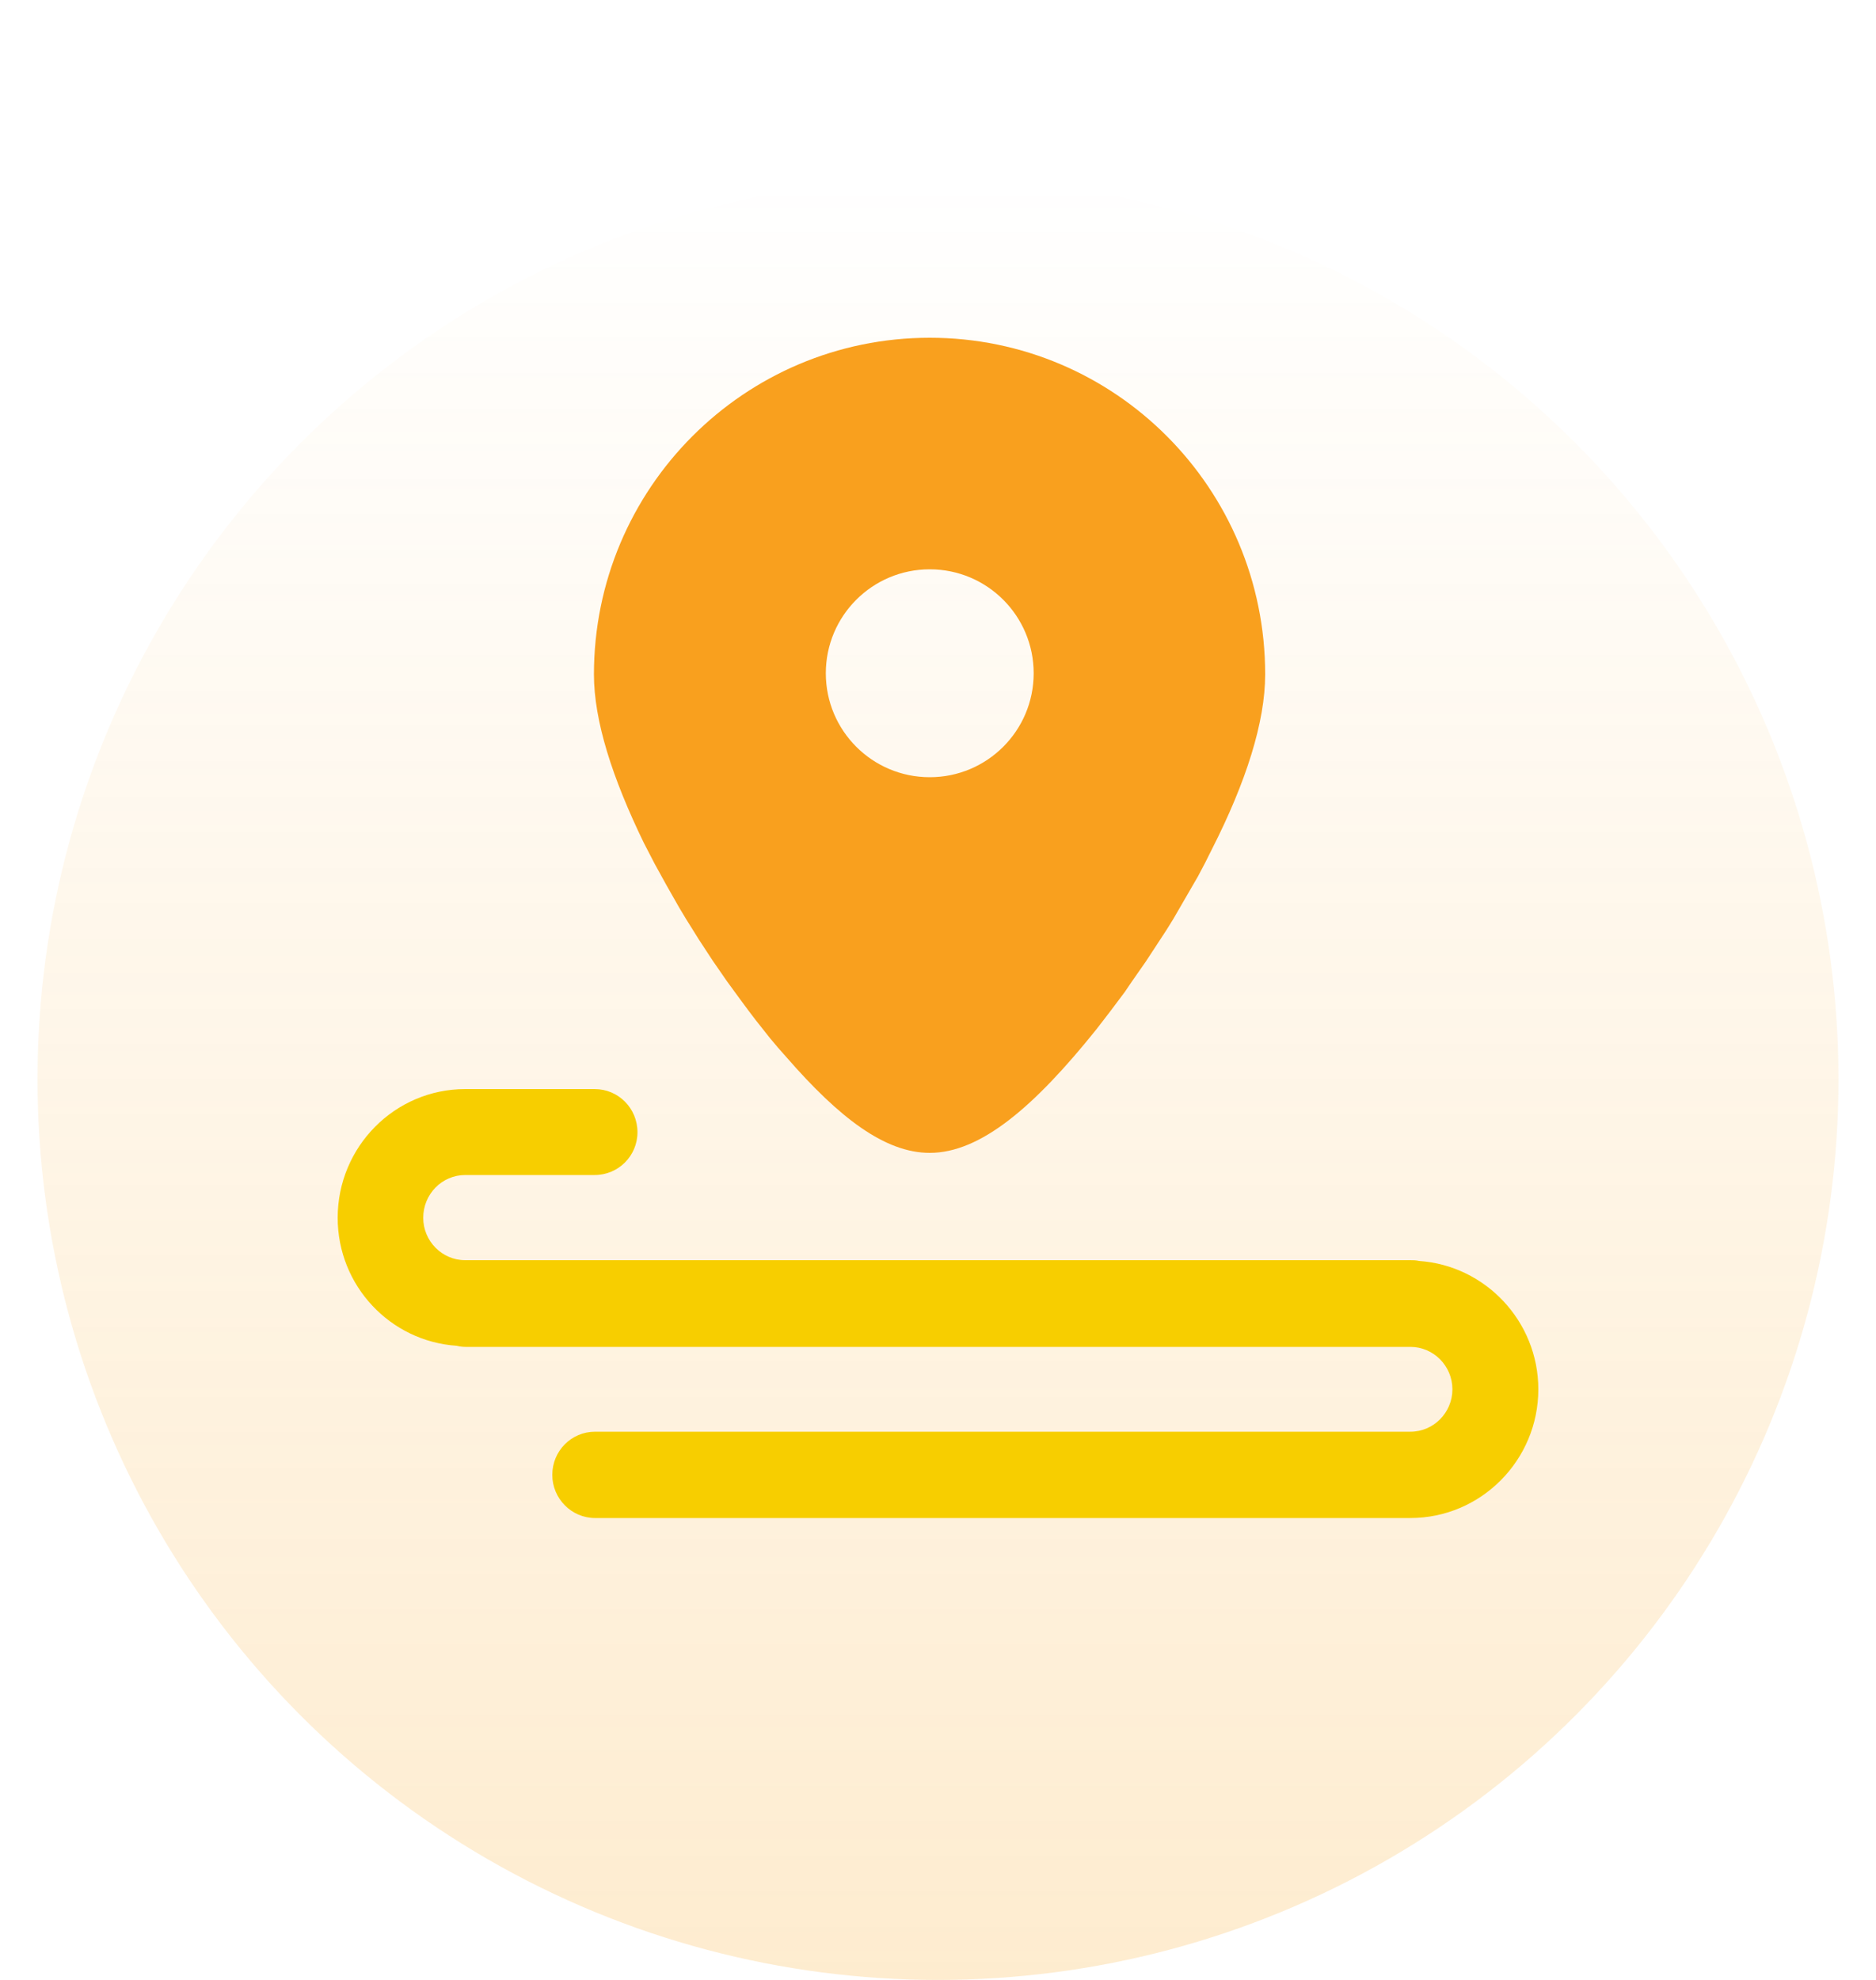 <svg width="50" height="52.758" viewBox="0 0 50 52.758" fill="none" xmlns="http://www.w3.org/2000/svg" xmlns:xlink="http://www.w3.org/1999/xlink">
	<desc>
			Created with Pixso.
	</desc>
	<defs>
		<filter id="filter_7_11420_dd" x="0" y="0" width="50" height="49.452" filterUnits="userSpaceOnUse" color-interpolation-filters="sRGB">
			<feFlood flood-opacity="0" result="BackgroundImageFix"/>
			<feColorMatrix in="SourceAlpha" type="matrix" values="0 0 0 0 0 0 0 0 0 0 0 0 0 0 0 0 0 0 127 0" result="hardAlpha"/>
			<feOffset dx="0" dy="4"/>
			<feGaussianBlur stdDeviation="3"/>
			<feComposite in2="hardAlpha" operator="out" k2="-1" k3="1"/>
			<feColorMatrix type="matrix" values="0 0 0 0 0.976 0 0 0 0 0.627 0 0 0 0 0.118 0 0 0 0.5 0"/>
			<feBlend mode="normal" in2="BackgroundImageFix" result="effect_dropShadow_1"/>
			<feBlend mode="normal" in="SourceGraphic" in2="effect_dropShadow_1" result="shape"/>
		</filter>
		<linearGradient x1="25" y1="4.758" x2="25" y2="52.758" id="paint_linear_7_11417_0" gradientUnits="userSpaceOnUse">
			<stop stop-color="#F9A011" stop-opacity="0"/>
			<stop offset="1" stop-color="#F9A011" stop-opacity="0.2"/>
		</linearGradient>
	</defs>
	<circle id="椭圆 24" cx="25" cy="28.758" r="24" fill="url(#paint_linear_7_11417_0)" fill-opacity="1"/>
	<g filter="url(#filter_7_11420_dd)">
		<path id="path" d="M37.82 29.6C37.74 29.58 37.66 29.58 37.58 29.58L12.4 29.58C11.78 29.58 11.28 29.07 11.28 28.45C11.28 27.82 11.78 27.31 12.4 27.31L15.85 27.31C16.48 27.31 16.99 26.8 16.99 26.17C16.99 25.53 16.48 25.02 15.85 25.02L12.4 25.02C10.52 25.02 9 26.56 9 28.45C9 30.26 10.4 31.74 12.17 31.86C12.25 31.88 12.33 31.89 12.41 31.89L37.59 31.89C38.21 31.89 38.71 32.4 38.71 33.02C38.71 33.64 38.21 34.15 37.59 34.15L15.86 34.15C15.23 34.15 14.72 34.66 14.72 35.3C14.72 35.93 15.23 36.45 15.86 36.45L37.59 36.45C39.47 36.45 41 34.91 41 33.02C41 31.21 39.59 29.72 37.82 29.6Z" fill="#F7CE00" fill-opacity="1" fill-rule="nonzero"/>
		<path id="path" d="M37.58 29.58L12.4 29.58C11.78 29.58 11.28 29.07 11.28 28.45C11.28 27.82 11.78 27.31 12.4 27.31L15.85 27.31C16.48 27.31 16.99 26.8 16.99 26.17C16.99 25.53 16.48 25.02 15.85 25.02L12.4 25.02C10.52 25.02 9 26.56 9 28.45C9 30.26 10.4 31.74 12.17 31.86C12.25 31.88 12.33 31.89 12.41 31.89L37.59 31.89C38.21 31.89 38.71 32.4 38.71 33.02C38.71 33.64 38.21 34.15 37.59 34.15L15.86 34.15C15.23 34.15 14.72 34.66 14.72 35.3C14.72 35.93 15.23 36.45 15.86 36.45L37.59 36.45C39.47 36.45 41 34.91 41 33.02C41 31.21 39.59 29.72 37.82 29.6C37.74 29.58 37.66 29.58 37.58 29.58Z" stroke="#000000" stroke-opacity="0" stroke-width="1"/>
		<path id="path" d="M24.78 5C29.72 5 33.72 9.01 33.72 13.97C33.72 15.24 33.21 16.84 32.3 18.63L32.12 18.99L31.93 19.35L31.6 19.92L31.27 20.49L31.09 20.78L30.73 21.33L30.54 21.62L30.17 22.15L29.98 22.43L29.59 22.95L29.22 23.43C27.56 25.5 26.13 26.72 24.78 26.72C23.59 26.72 22.37 25.79 20.96 24.17L20.73 23.91L20.52 23.66L20.14 23.18L19.95 22.93L19.75 22.66L19.37 22.14L18.99 21.59L18.63 21.04L18.28 20.48L18.1 20.18L17.77 19.6L17.45 19.02L17.16 18.46C16.32 16.73 15.83 15.21 15.83 13.97C15.83 9.01 19.84 5 24.78 5ZM24.78 11.17C23.25 11.17 22.01 12.41 22.01 13.94C22.01 15.47 23.25 16.71 24.78 16.71C26.31 16.71 27.55 15.47 27.55 13.94C27.55 12.41 26.31 11.17 24.78 11.17Z" fill="#F9A01E" fill-opacity="1" fill-rule="evenodd"/>
		<path id="path" d="M33.72 13.97C33.72 15.24 33.21 16.84 32.3 18.63L32.12 18.99L31.93 19.35L31.6 19.92L31.27 20.49L31.09 20.78L30.73 21.33L30.54 21.62L30.17 22.15L29.98 22.43L29.59 22.95L29.22 23.43C27.56 25.5 26.13 26.72 24.78 26.72C23.59 26.72 22.37 25.79 20.96 24.17L20.73 23.91L20.52 23.66L20.14 23.18L19.95 22.93L19.75 22.66L19.37 22.14L18.99 21.59L18.63 21.04L18.28 20.48L18.1 20.18L17.77 19.6L17.45 19.02L17.16 18.46C16.32 16.73 15.83 15.21 15.83 13.97C15.83 9.01 19.84 5 24.78 5C29.72 5 33.72 9.01 33.72 13.97ZM22.01 13.94C22.01 15.47 23.25 16.71 24.78 16.71C26.31 16.71 27.55 15.47 27.55 13.94C27.55 12.41 26.31 11.17 24.78 11.17C23.25 11.17 22.01 12.41 22.01 13.94Z" stroke="#000000" stroke-opacity="0" stroke-width="1"/>
	</g>
</svg>
